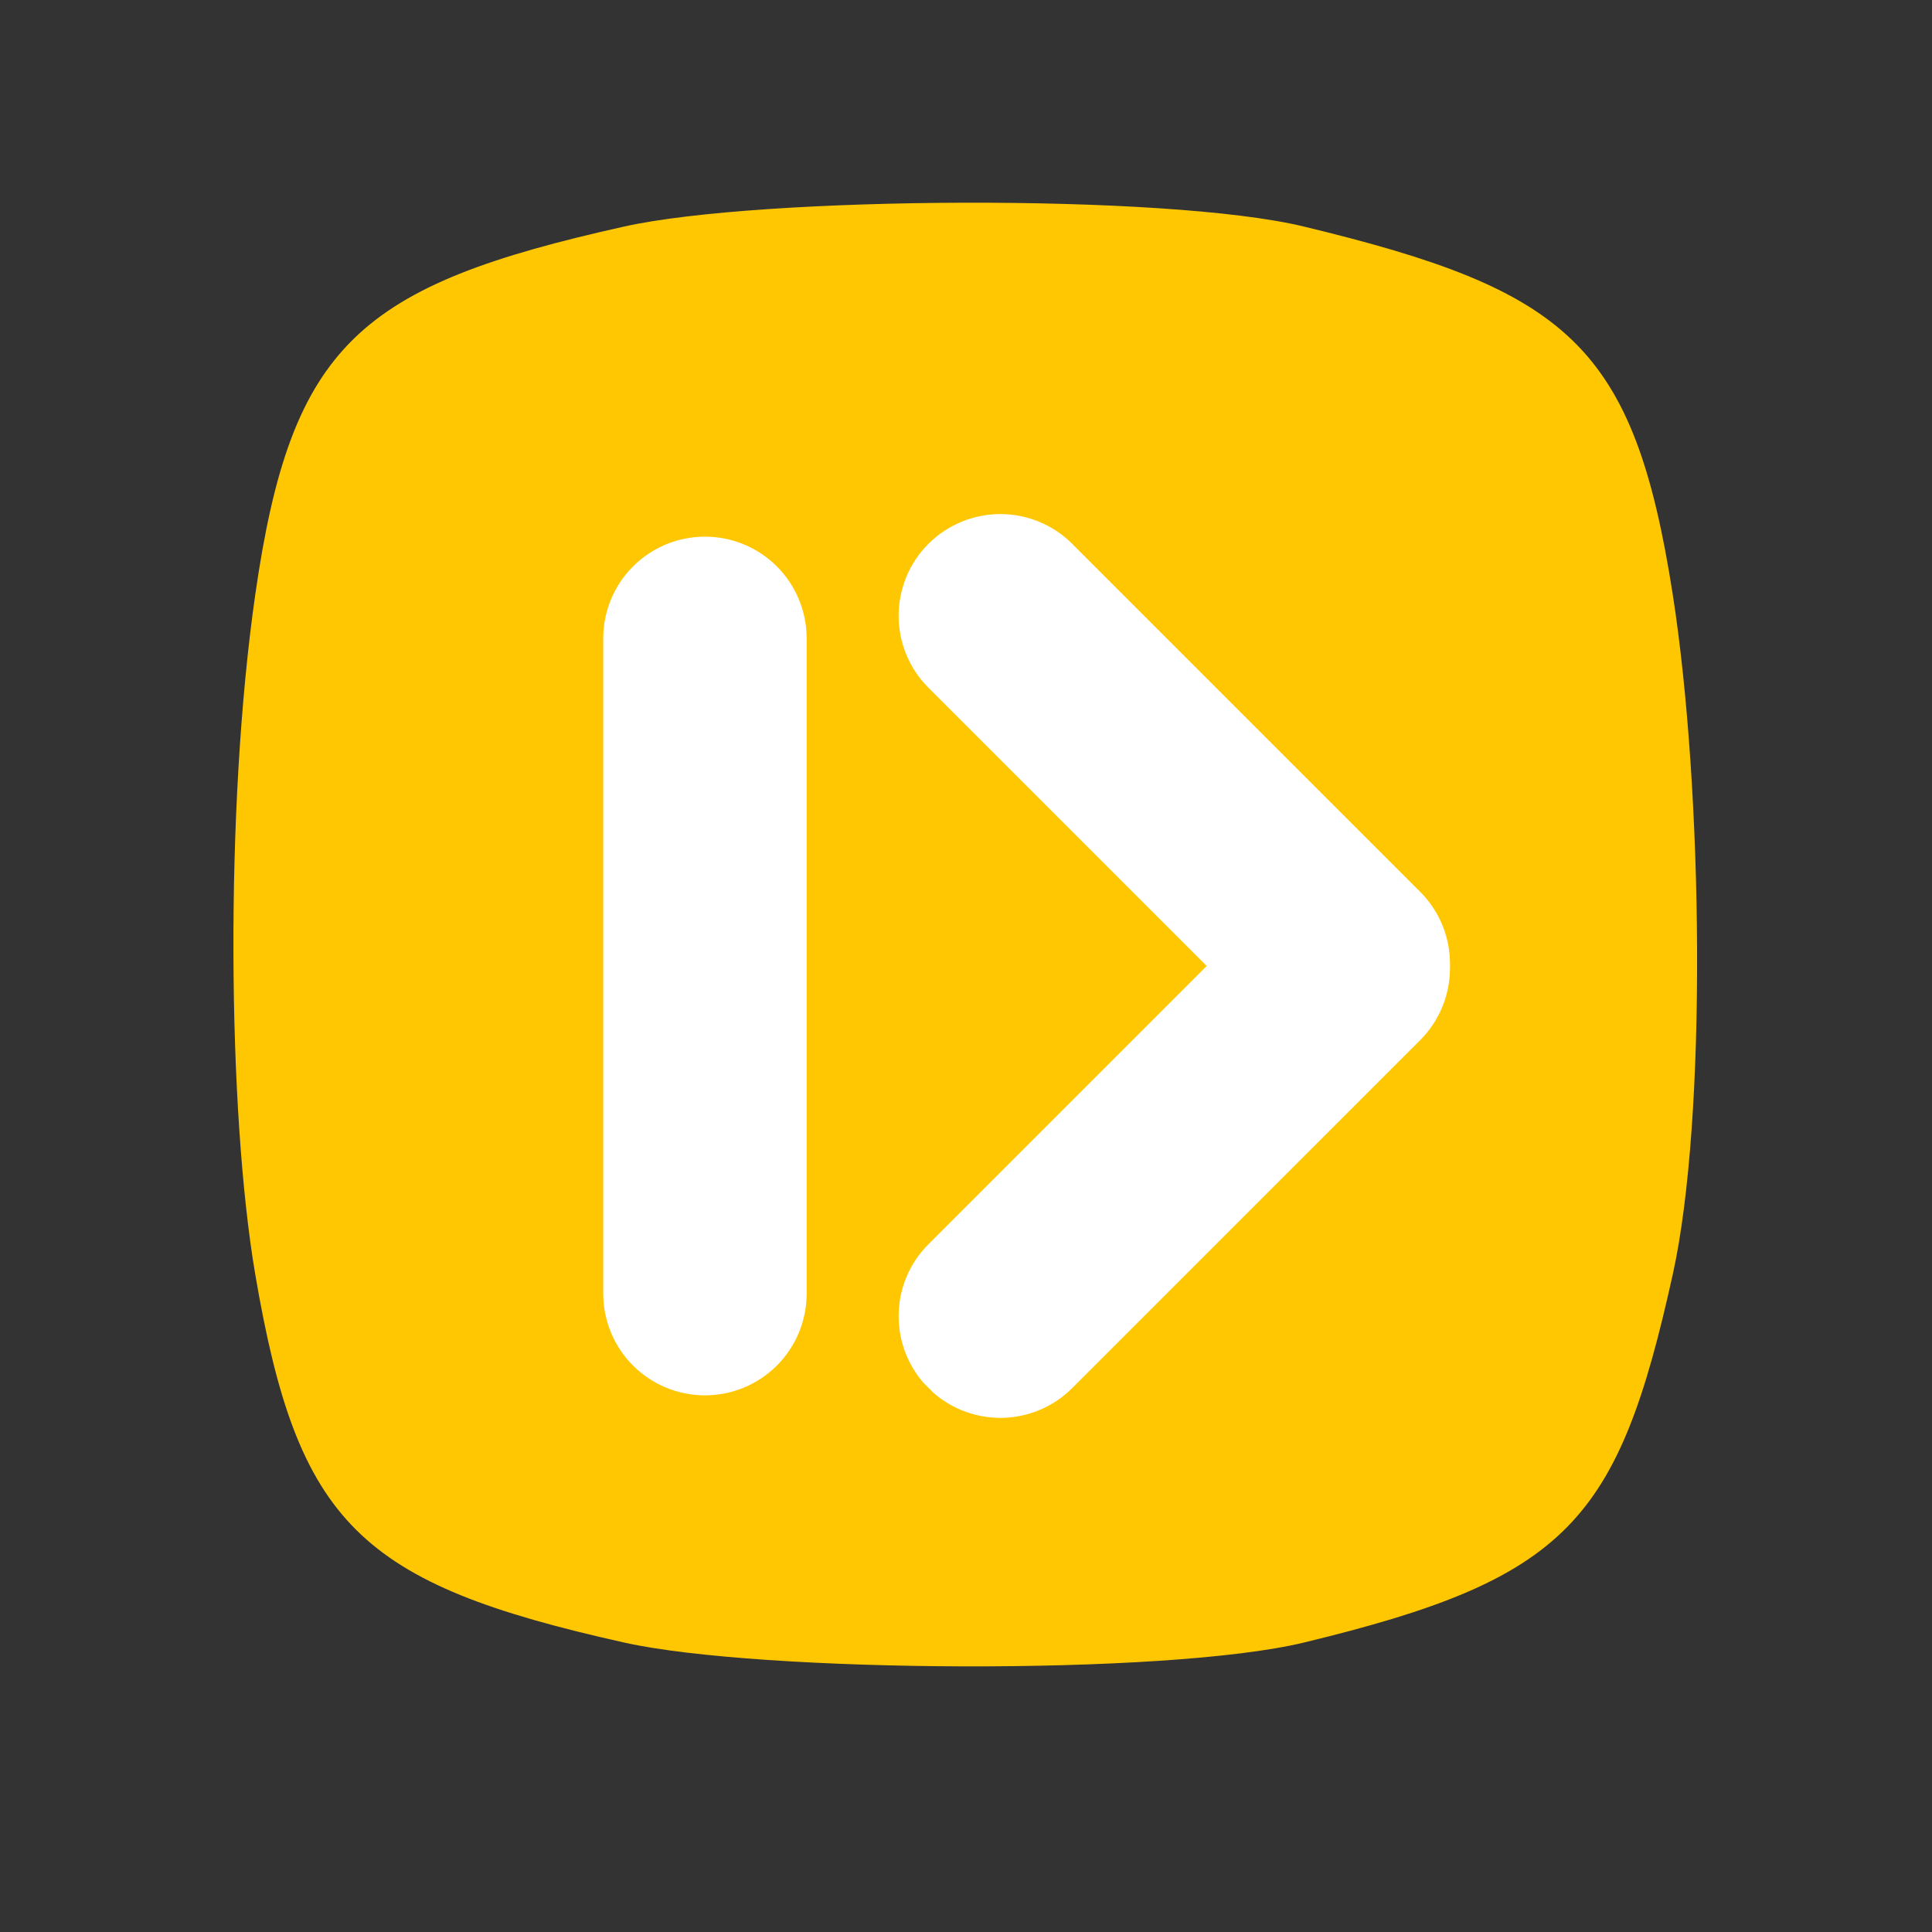 <svg xmlns="http://www.w3.org/2000/svg" xmlns:xlink="http://www.w3.org/1999/xlink" width="500" zoomAndPan="magnify" viewBox="0 0 375 375" height="500" preserveAspectRatio="xMidYMid meet" version="1.0"><rect x="0" y="0" width="375" height="375" fill="#333333" stroke="none"/><defs><clipPath id="f5a02b25bc"><path d="M 174 99 L 282 99 L 282 207 L 174 207 Z M 174 99 " clip-rule="nonzero"/></clipPath><clipPath id="775e2b813b"><path d="M 194.16 91.605 L 289.688 187.129 L 261.77 215.047 L 166.246 119.523 Z M 194.16 91.605 " clip-rule="nonzero"/></clipPath><clipPath id="945068124a"><path d="M 208.121 105.562 L 275.656 173.098 C 279.355 176.801 281.438 181.82 281.438 187.059 C 281.438 192.293 279.355 197.312 275.656 201.016 C 271.953 204.719 266.934 206.797 261.695 206.797 C 256.461 206.797 251.441 204.719 247.738 201.016 L 180.203 133.48 C 176.5 129.777 174.422 124.758 174.422 119.523 C 174.422 114.285 176.5 109.266 180.203 105.562 C 183.906 101.863 188.926 99.781 194.16 99.781 C 199.398 99.781 204.418 101.863 208.121 105.562 Z M 208.121 105.562 " clip-rule="nonzero"/></clipPath><clipPath id="e605ff7ae7"><path d="M 174 168 L 282 168 L 282 276 L 174 276 Z M 174 168 " clip-rule="nonzero"/></clipPath><clipPath id="17dc98486a"><path d="M 289.613 187.934 L 194.09 283.457 L 166.172 255.543 L 261.695 160.016 Z M 289.613 187.934 " clip-rule="nonzero"/></clipPath><clipPath id="cf0cd7fc92"><path d="M 275.656 201.891 L 208.117 269.426 C 204.418 273.129 199.395 275.207 194.16 275.207 C 188.926 275.207 183.906 273.129 180.203 269.426 C 176.5 265.723 174.422 260.703 174.422 255.469 C 174.422 250.234 176.5 245.211 180.203 241.512 L 247.738 173.977 C 251.441 170.273 256.461 168.191 261.695 168.191 C 266.934 168.191 271.953 170.273 275.656 173.977 C 279.355 177.676 281.438 182.699 281.438 187.934 C 281.438 193.168 279.355 198.188 275.656 201.891 Z M 275.656 201.891 " clip-rule="nonzero"/></clipPath><clipPath id="6b9d7abeb3"><path d="M 117.09 104.164 L 156.57 104.164 L 156.57 270.867 L 117.09 270.867 Z M 117.09 104.164 " clip-rule="nonzero"/></clipPath><clipPath id="f058bf46b9"><path d="M 156.57 123.902 L 156.57 251.098 C 156.57 256.332 154.488 261.352 150.789 265.055 C 147.086 268.758 142.066 270.836 136.828 270.836 C 131.594 270.836 126.574 268.758 122.871 265.055 C 119.168 261.352 117.09 256.332 117.09 251.098 L 117.09 123.902 C 117.09 118.668 119.168 113.645 122.871 109.945 C 126.574 106.242 131.594 104.164 136.828 104.164 C 142.066 104.164 147.086 106.242 150.789 109.945 C 154.488 113.645 156.57 118.668 156.57 123.902 Z M 156.57 123.902 " clip-rule="nonzero"/></clipPath></defs><path fill="#ffc702" d="M 324.691 115.461 C 317.129 66.863 304.355 56.344 253.051 43.965 C 226.312 37.508 147.465 38.105 121.18 43.965 C 69.668 55.445 56.52 66.777 49.539 115.461 C 43.609 156.832 44.191 215.898 49.539 247.324 C 57.797 295.812 69.668 307.34 121.18 318.824 C 147.465 324.684 226.312 325.277 253.051 318.824 C 304.355 306.441 314.086 295.355 324.691 247.324 C 331.371 217.086 330.578 153.262 324.691 115.461 Z M 324.691 115.461 " fill-opacity="1" fill-rule="nonzero"/><g clip-path="url(#f5a02b25bc)"><g clip-path="url(#775e2b813b)"><g clip-path="url(#945068124a)"><path fill="#ffffff" d="M 194.16 91.605 L 289.578 187.02 L 261.66 214.938 L 166.246 119.523 Z M 194.16 91.605 " fill-opacity="1" fill-rule="nonzero"/></g></g></g><g clip-path="url(#e605ff7ae7)"><g clip-path="url(#17dc98486a)"><g clip-path="url(#cf0cd7fc92)"><path fill="#ffffff" d="M 289.613 187.934 L 194.195 283.348 L 166.281 255.434 L 261.695 160.016 Z M 289.613 187.934 " fill-opacity="1" fill-rule="nonzero"/></g></g></g><g clip-path="url(#6b9d7abeb3)"><g clip-path="url(#f058bf46b9)"><path fill="#ffffff" d="M 156.57 104.164 L 156.57 270.867 L 117.09 270.867 L 117.09 104.164 Z M 156.57 104.164 " fill-opacity="1" fill-rule="nonzero"/></g></g></svg>